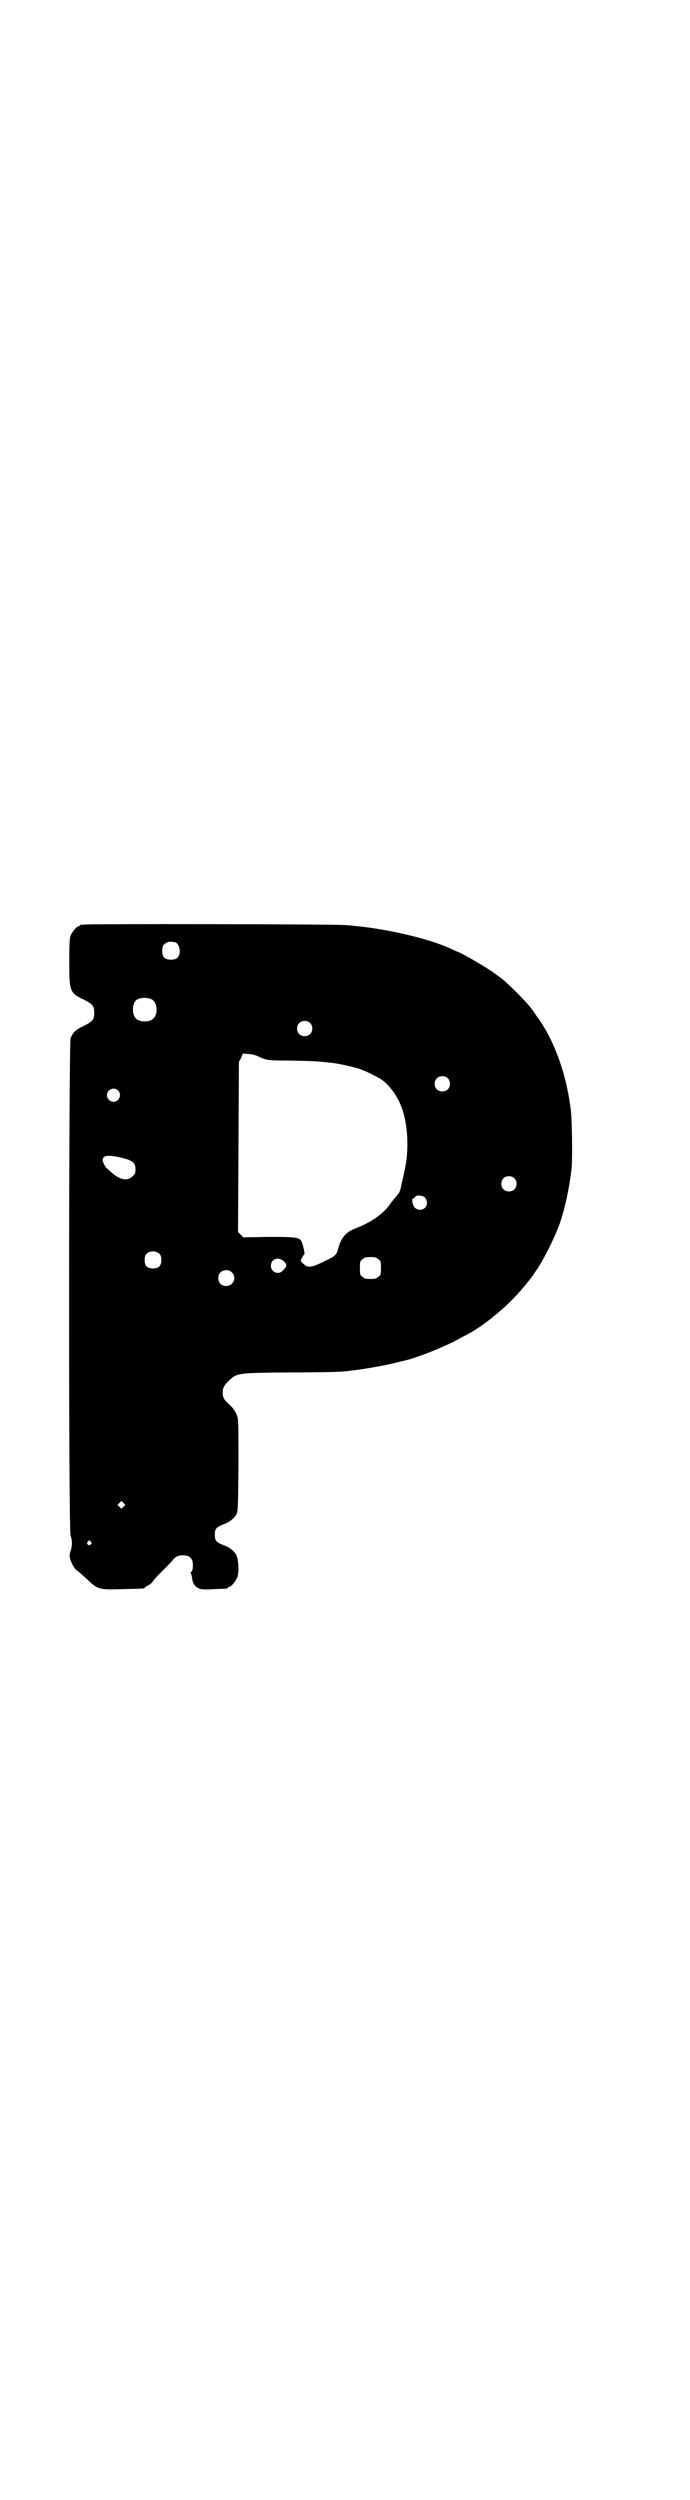 <?xml version="1.0" standalone="no"?>
<!DOCTYPE svg PUBLIC "-//W3C//DTD SVG 20010904//EN"
 "http://www.w3.org/TR/2001/REC-SVG-20010904/DTD/svg10.dtd">
<svg version="1.0" xmlns="http://www.w3.org/2000/svg"
 width="787pt" height="2850pt" viewBox="0 0 787 2850"
 preserveAspectRatio="xMidYMid meet">
<g transform="translate(0,2850) scale(0.5,-0.5)"
fill="#000000" stroke="none">
<path d="M190 3592 c-3 -1 -6 -1 -7 0 0 0 -1 0 -1 -2 0 -1 -1 -2 -3 -2 -4 0
-14 -12 -18 -21 -2 -6 -3 -16 -3 -59 0 -68 1 -72 33 -87 20 -10 24 -14 24 -30
0 -16 -4 -20 -24 -30 -19 -9 -24 -14 -30 -28 -4 -11 -5 -1121 0 -1134 4 -10 4
-24 0 -35 -2 -7 -3 -10 -1 -18 3 -11 12 -26 16 -27 2 -1 11 -9 21 -18 26 -25
28 -26 84 -24 46 1 49 1 49 3 0 1 3 3 7 5 4 1 9 6 12 10 3 5 14 16 23 25 9 9
19 19 21 22 7 9 13 12 25 12 15 0 22 -7 22 -23 0 -7 -1 -12 -3 -14 -2 -1 -2
-3 -2 -3 1 -2 2 -4 4 -17 2 -10 9 -18 20 -20 4 -1 18 -1 31 0 29 1 30 1 30 3
0 1 1 2 3 2 4 0 14 12 18 21 5 12 3 41 -2 52 -5 9 -16 18 -31 23 -15 6 -18 10
-18 23 0 13 3 17 18 23 15 5 26 14 31 23 4 8 4 14 5 110 0 76 0 104 -2 111 -3
12 -10 22 -19 30 -12 10 -15 16 -15 27 0 11 3 16 14 27 19 18 19 18 142 19 58
0 110 1 115 2 6 0 15 1 21 2 28 3 73 11 94 16 8 2 29 7 33 8 15 3 68 23 86 32
3 1 11 5 18 8 6 3 17 9 24 13 7 3 15 8 19 10 38 22 85 62 115 97 17 20 18 22
25 31 3 4 6 8 6 9 15 19 43 74 56 109 13 37 23 85 28 129 2 23 1 111 -2 133
-10 83 -39 162 -79 215 -3 5 -7 11 -9 13 -10 15 -53 58 -71 72 -7 5 -15 11
-18 13 -13 10 -63 39 -76 45 -8 3 -19 8 -25 11 -50 22 -141 43 -215 50 -8 1
-19 2 -25 2 -17 2 -588 3 -594 1z m208 -40 c6 0 12 -10 12 -20 0 -14 -6 -20
-20 -20 -14 0 -20 6 -20 19 0 5 1 11 2 13 3 5 12 10 19 9 2 0 5 -1 7 -1z m-51
-131 c12 -7 14 -33 3 -43 -8 -9 -32 -9 -40 0 -9 8 -9 32 0 41 7 7 27 8 37 2z
m360 -53 c7 -6 7 -19 1 -25 -6 -7 -19 -7 -25 -1 -7 6 -7 19 -1 25 6 7 19 7 25
1z m-119 -76 c19 -9 20 -10 72 -10 45 -1 61 -1 94 -5 16 -1 50 -9 66 -14 13
-5 21 -8 43 -20 22 -11 45 -42 55 -73 13 -39 15 -95 5 -138 -1 -7 -5 -22 -7
-32 -3 -16 -5 -20 -11 -26 -3 -4 -9 -11 -13 -16 -15 -24 -45 -45 -82 -59 -21
-8 -32 -21 -39 -47 -4 -14 -6 -16 -34 -29 -26 -13 -36 -14 -44 -5 -4 3 -7 7
-7 7 0 3 7 15 8 15 2 0 -2 19 -5 27 -5 12 -10 13 -75 13 l-59 -1 -6 6 -6 6 1
194 1 194 5 9 4 10 12 -1 c7 0 15 -2 22 -5z m433 -50 c7 -6 7 -19 1 -25 -6 -7
-19 -7 -25 -1 -7 6 -7 19 -1 25 6 7 19 7 25 1z m-752 -28 c10 -9 3 -26 -10
-26 -8 0 -15 7 -15 15 0 13 16 20 25 11z m10 -154 c24 -6 30 -11 30 -26 0 -9
-1 -11 -7 -16 -11 -12 -30 -8 -50 11 -4 4 -8 7 -8 7 -2 0 -10 15 -10 19 0 11
13 13 45 5z m894 -46 c7 -6 7 -19 1 -25 -6 -7 -19 -7 -25 -1 -7 6 -7 19 -1 25
6 7 19 7 25 1z m-204 -44 c6 -6 7 -17 1 -23 -6 -7 -18 -7 -24 0 -5 5 -8 21 -3
21 1 0 3 1 4 3 2 5 17 4 22 -1z m-605 -129 c3 -3 4 -7 4 -14 0 -13 -6 -19 -19
-19 -13 0 -19 6 -19 19 0 7 1 11 4 14 7 8 23 8 30 0z m499 -12 c6 -4 6 -6 6
-20 0 -14 0 -16 -6 -20 -4 -4 -7 -5 -18 -5 -11 0 -14 1 -18 5 -6 4 -6 6 -6 20
0 14 0 16 6 20 4 4 7 5 18 5 11 0 14 -1 18 -5z m-215 -5 c7 -7 7 -11 -2 -20
-10 -12 -28 -5 -28 10 0 16 17 22 30 10z m-119 -25 c12 -12 3 -31 -13 -31 -11
0 -18 7 -18 18 0 11 7 18 18 18 6 0 9 -1 13 -5z m-247 -534 l-5 -5 -4 4 -5 5
4 4 5 5 4 -4 5 -5 -4 -4z m-75 -80 c3 -3 3 -3 0 -6 -4 -5 -11 1 -7 6 4 4 4 4
7 0z"/>
</g>
</svg>
